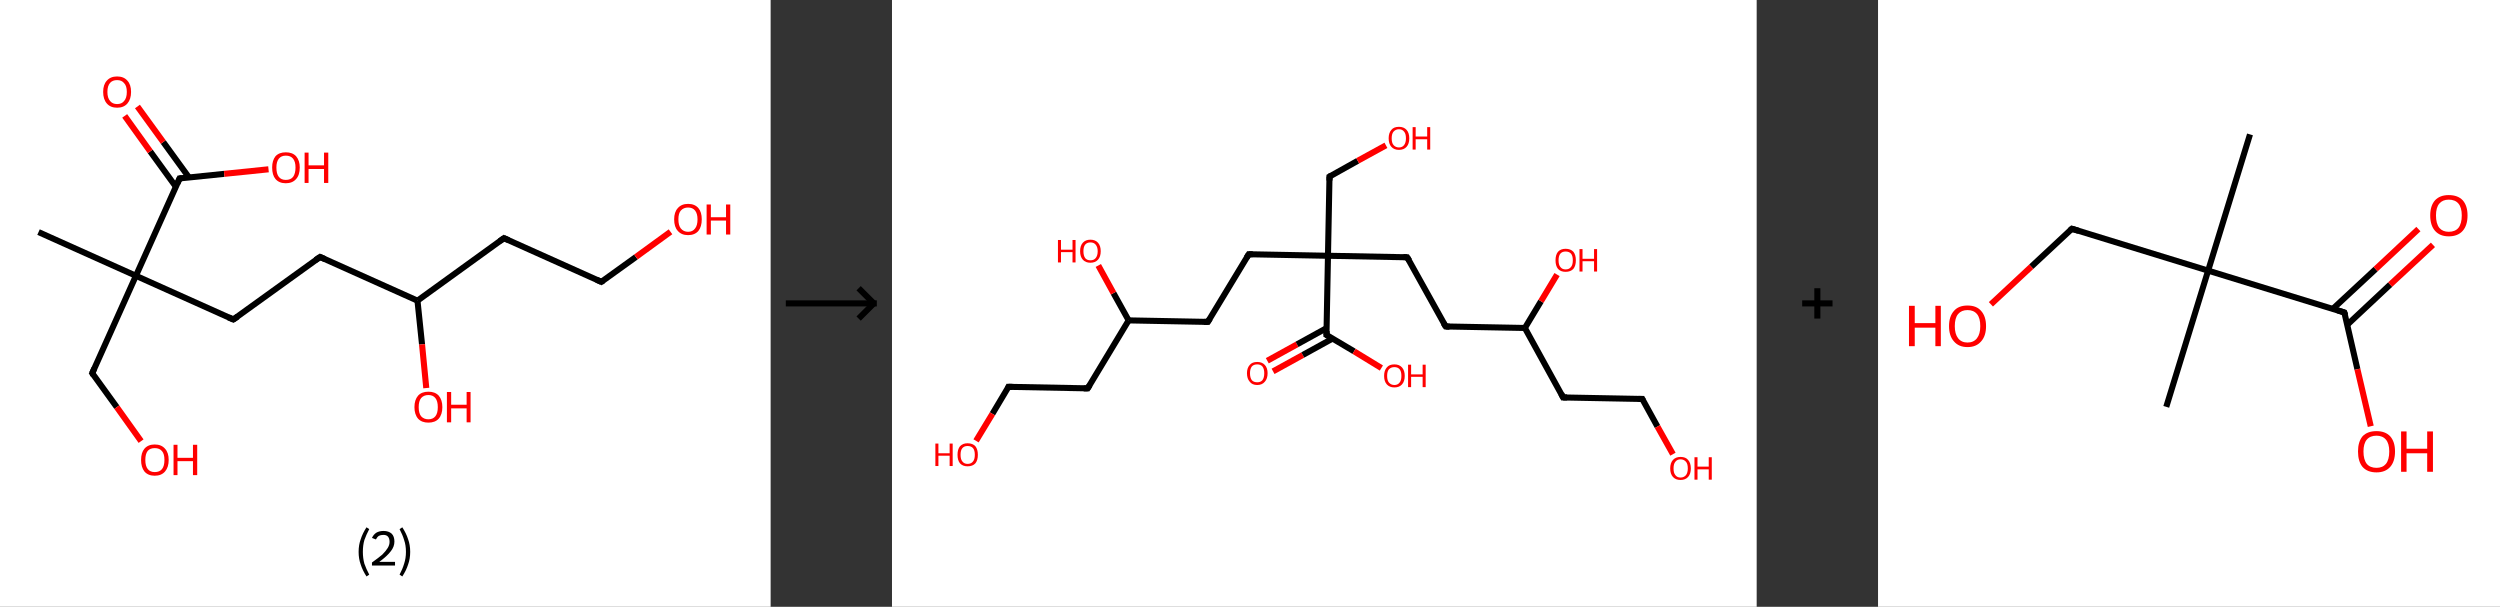 <?xml version='1.0' encoding='ASCII' standalone='yes'?>
<svg xmlns="http://www.w3.org/2000/svg" xmlns:xlink="http://www.w3.org/1999/xlink" version="1.1" width="824.0px" viewBox="0 0 824.0 200.0" height="200.0px">
  <rect x="0" y="0" width="824.0" height="200.0" fill="#333333" stroke="none"/>
  <g>
    <g transform="translate(0, 0) scale(1 1) "><!-- END OF HEADER -->
<rect style="opacity:1.0;fill:#FFFFFF;stroke:none" width="254.0" height="200.0" x="0.0" y="0.0"> </rect>
<path class="bond-0 atom-0 atom-1" d="M 12.7,76.5 L 44.8,90.9" style="fill:none;fill-rule:evenodd;stroke:#000000;stroke-width:2.0px;stroke-linecap:butt;stroke-linejoin:miter;stroke-opacity:1"/>
<path class="bond-1 atom-1 atom-2" d="M 44.8,90.9 L 30.4,123.0" style="fill:none;fill-rule:evenodd;stroke:#000000;stroke-width:2.0px;stroke-linecap:butt;stroke-linejoin:miter;stroke-opacity:1"/>
<path class="bond-2 atom-2 atom-3" d="M 30.4,123.0 L 38.5,134.2" style="fill:none;fill-rule:evenodd;stroke:#000000;stroke-width:2.0px;stroke-linecap:butt;stroke-linejoin:miter;stroke-opacity:1"/>
<path class="bond-2 atom-2 atom-3" d="M 38.5,134.2 L 46.5,145.4" style="fill:none;fill-rule:evenodd;stroke:#FF0000;stroke-width:2.0px;stroke-linecap:butt;stroke-linejoin:miter;stroke-opacity:1"/>
<path class="bond-3 atom-1 atom-4" d="M 44.8,90.9 L 76.9,105.3" style="fill:none;fill-rule:evenodd;stroke:#000000;stroke-width:2.0px;stroke-linecap:butt;stroke-linejoin:miter;stroke-opacity:1"/>
<path class="bond-4 atom-4 atom-5" d="M 76.9,105.3 L 105.5,84.7" style="fill:none;fill-rule:evenodd;stroke:#000000;stroke-width:2.0px;stroke-linecap:butt;stroke-linejoin:miter;stroke-opacity:1"/>
<path class="bond-5 atom-5 atom-6" d="M 105.5,84.7 L 137.6,99.1" style="fill:none;fill-rule:evenodd;stroke:#000000;stroke-width:2.0px;stroke-linecap:butt;stroke-linejoin:miter;stroke-opacity:1"/>
<path class="bond-6 atom-6 atom-7" d="M 137.6,99.1 L 139.1,113.5" style="fill:none;fill-rule:evenodd;stroke:#000000;stroke-width:2.0px;stroke-linecap:butt;stroke-linejoin:miter;stroke-opacity:1"/>
<path class="bond-6 atom-6 atom-7" d="M 139.1,113.5 L 140.5,127.9" style="fill:none;fill-rule:evenodd;stroke:#FF0000;stroke-width:2.0px;stroke-linecap:butt;stroke-linejoin:miter;stroke-opacity:1"/>
<path class="bond-7 atom-6 atom-8" d="M 137.6,99.1 L 166.1,78.5" style="fill:none;fill-rule:evenodd;stroke:#000000;stroke-width:2.0px;stroke-linecap:butt;stroke-linejoin:miter;stroke-opacity:1"/>
<path class="bond-8 atom-8 atom-9" d="M 166.1,78.5 L 198.2,92.9" style="fill:none;fill-rule:evenodd;stroke:#000000;stroke-width:2.0px;stroke-linecap:butt;stroke-linejoin:miter;stroke-opacity:1"/>
<path class="bond-9 atom-9 atom-10" d="M 198.2,92.9 L 209.6,84.7" style="fill:none;fill-rule:evenodd;stroke:#000000;stroke-width:2.0px;stroke-linecap:butt;stroke-linejoin:miter;stroke-opacity:1"/>
<path class="bond-9 atom-9 atom-10" d="M 209.6,84.7 L 221.0,76.4" style="fill:none;fill-rule:evenodd;stroke:#FF0000;stroke-width:2.0px;stroke-linecap:butt;stroke-linejoin:miter;stroke-opacity:1"/>
<path class="bond-10 atom-1 atom-11" d="M 44.8,90.9 L 59.2,58.8" style="fill:none;fill-rule:evenodd;stroke:#000000;stroke-width:2.0px;stroke-linecap:butt;stroke-linejoin:miter;stroke-opacity:1"/>
<path class="bond-11 atom-11 atom-12" d="M 62.3,58.5 L 53.8,46.8" style="fill:none;fill-rule:evenodd;stroke:#000000;stroke-width:2.0px;stroke-linecap:butt;stroke-linejoin:miter;stroke-opacity:1"/>
<path class="bond-11 atom-11 atom-12" d="M 53.8,46.8 L 45.3,35.1" style="fill:none;fill-rule:evenodd;stroke:#FF0000;stroke-width:2.0px;stroke-linecap:butt;stroke-linejoin:miter;stroke-opacity:1"/>
<path class="bond-11 atom-11 atom-12" d="M 58.0,61.6 L 49.5,49.9" style="fill:none;fill-rule:evenodd;stroke:#000000;stroke-width:2.0px;stroke-linecap:butt;stroke-linejoin:miter;stroke-opacity:1"/>
<path class="bond-11 atom-11 atom-12" d="M 49.5,49.9 L 41.1,38.2" style="fill:none;fill-rule:evenodd;stroke:#FF0000;stroke-width:2.0px;stroke-linecap:butt;stroke-linejoin:miter;stroke-opacity:1"/>
<path class="bond-12 atom-11 atom-13" d="M 59.2,58.8 L 73.9,57.3" style="fill:none;fill-rule:evenodd;stroke:#000000;stroke-width:2.0px;stroke-linecap:butt;stroke-linejoin:miter;stroke-opacity:1"/>
<path class="bond-12 atom-11 atom-13" d="M 73.9,57.3 L 88.5,55.8" style="fill:none;fill-rule:evenodd;stroke:#FF0000;stroke-width:2.0px;stroke-linecap:butt;stroke-linejoin:miter;stroke-opacity:1"/>
<path d="M 31.1,121.4 L 30.4,123.0 L 30.8,123.6" style="fill:none;stroke:#000000;stroke-width:2.0px;stroke-linecap:butt;stroke-linejoin:miter;stroke-opacity:1;"/>
<path d="M 75.3,104.6 L 76.9,105.3 L 78.4,104.3" style="fill:none;stroke:#000000;stroke-width:2.0px;stroke-linecap:butt;stroke-linejoin:miter;stroke-opacity:1;"/>
<path d="M 104.0,85.7 L 105.5,84.7 L 107.1,85.4" style="fill:none;stroke:#000000;stroke-width:2.0px;stroke-linecap:butt;stroke-linejoin:miter;stroke-opacity:1;"/>
<path d="M 164.7,79.5 L 166.1,78.5 L 167.7,79.2" style="fill:none;stroke:#000000;stroke-width:2.0px;stroke-linecap:butt;stroke-linejoin:miter;stroke-opacity:1;"/>
<path d="M 196.6,92.2 L 198.2,92.9 L 198.8,92.5" style="fill:none;stroke:#000000;stroke-width:2.0px;stroke-linecap:butt;stroke-linejoin:miter;stroke-opacity:1;"/>
<path d="M 58.5,60.4 L 59.2,58.8 L 60.0,58.7" style="fill:none;stroke:#000000;stroke-width:2.0px;stroke-linecap:butt;stroke-linejoin:miter;stroke-opacity:1;"/>
<path class="atom-3" d="M 46.5 151.6 Q 46.5 149.2, 47.6 147.9 Q 48.8 146.5, 51.0 146.5 Q 53.2 146.5, 54.4 147.9 Q 55.6 149.2, 55.6 151.6 Q 55.6 154.0, 54.4 155.4 Q 53.2 156.8, 51.0 156.8 Q 48.8 156.8, 47.6 155.4 Q 46.5 154.0, 46.5 151.6 M 51.0 155.6 Q 52.6 155.6, 53.4 154.6 Q 54.2 153.6, 54.2 151.6 Q 54.2 149.6, 53.4 148.7 Q 52.6 147.7, 51.0 147.7 Q 49.5 147.7, 48.7 148.6 Q 47.9 149.6, 47.9 151.6 Q 47.9 153.6, 48.7 154.6 Q 49.5 155.6, 51.0 155.6 " fill="#FF0000"/>
<path class="atom-3" d="M 57.2 146.6 L 58.5 146.6 L 58.5 150.9 L 63.6 150.9 L 63.6 146.6 L 65.0 146.6 L 65.0 156.6 L 63.6 156.6 L 63.6 152.0 L 58.5 152.0 L 58.5 156.6 L 57.2 156.6 L 57.2 146.6 " fill="#FF0000"/>
<path class="atom-7" d="M 136.6 134.2 Q 136.6 131.8, 137.8 130.4 Q 139.0 129.1, 141.2 129.1 Q 143.4 129.1, 144.6 130.4 Q 145.8 131.8, 145.8 134.2 Q 145.8 136.6, 144.6 138.0 Q 143.4 139.3, 141.2 139.3 Q 139.0 139.3, 137.8 138.0 Q 136.6 136.6, 136.6 134.2 M 141.2 138.2 Q 142.7 138.2, 143.5 137.2 Q 144.3 136.2, 144.3 134.2 Q 144.3 132.2, 143.5 131.2 Q 142.7 130.2, 141.2 130.2 Q 139.7 130.2, 138.8 131.2 Q 138.0 132.2, 138.0 134.2 Q 138.0 136.2, 138.8 137.2 Q 139.7 138.2, 141.2 138.2 " fill="#FF0000"/>
<path class="atom-7" d="M 147.3 129.2 L 148.7 129.2 L 148.7 133.4 L 153.8 133.4 L 153.8 129.2 L 155.1 129.2 L 155.1 139.2 L 153.8 139.2 L 153.8 134.6 L 148.7 134.6 L 148.7 139.2 L 147.3 139.2 L 147.3 129.2 " fill="#FF0000"/>
<path class="atom-10" d="M 222.2 72.3 Q 222.2 69.9, 223.4 68.6 Q 224.6 67.2, 226.8 67.2 Q 229.0 67.2, 230.2 68.6 Q 231.3 69.9, 231.3 72.3 Q 231.3 74.7, 230.2 76.1 Q 229.0 77.5, 226.8 77.5 Q 224.6 77.5, 223.4 76.1 Q 222.2 74.8, 222.2 72.3 M 226.8 76.4 Q 228.3 76.4, 229.1 75.3 Q 229.9 74.3, 229.9 72.3 Q 229.9 70.4, 229.1 69.4 Q 228.3 68.4, 226.8 68.4 Q 225.3 68.4, 224.4 69.4 Q 223.6 70.3, 223.6 72.3 Q 223.6 74.3, 224.4 75.3 Q 225.3 76.4, 226.8 76.4 " fill="#FF0000"/>
<path class="atom-10" d="M 232.9 67.4 L 234.3 67.4 L 234.3 71.6 L 239.3 71.6 L 239.3 67.4 L 240.7 67.4 L 240.7 77.3 L 239.3 77.3 L 239.3 72.7 L 234.3 72.7 L 234.3 77.3 L 232.9 77.3 L 232.9 67.4 " fill="#FF0000"/>
<path class="atom-12" d="M 34.0 30.3 Q 34.0 27.9, 35.2 26.6 Q 36.4 25.2, 38.6 25.2 Q 40.8 25.2, 42.0 26.6 Q 43.2 27.9, 43.2 30.3 Q 43.2 32.7, 42.0 34.1 Q 40.8 35.5, 38.6 35.5 Q 36.4 35.5, 35.2 34.1 Q 34.0 32.7, 34.0 30.3 M 38.6 34.3 Q 40.1 34.3, 40.9 33.3 Q 41.8 32.3, 41.8 30.3 Q 41.8 28.3, 40.9 27.4 Q 40.1 26.4, 38.6 26.4 Q 37.1 26.4, 36.3 27.3 Q 35.4 28.3, 35.4 30.3 Q 35.4 32.3, 36.3 33.3 Q 37.1 34.3, 38.6 34.3 " fill="#FF0000"/>
<path class="atom-13" d="M 89.7 55.2 Q 89.7 52.9, 90.8 51.5 Q 92.0 50.2, 94.2 50.2 Q 96.4 50.2, 97.6 51.5 Q 98.8 52.9, 98.8 55.2 Q 98.8 57.7, 97.6 59.0 Q 96.4 60.4, 94.2 60.4 Q 92.0 60.4, 90.8 59.0 Q 89.7 57.7, 89.7 55.2 M 94.2 59.3 Q 95.8 59.3, 96.6 58.3 Q 97.4 57.2, 97.4 55.2 Q 97.4 53.3, 96.6 52.3 Q 95.8 51.3, 94.2 51.3 Q 92.7 51.3, 91.9 52.3 Q 91.1 53.3, 91.1 55.2 Q 91.1 57.3, 91.9 58.3 Q 92.7 59.3, 94.2 59.3 " fill="#FF0000"/>
<path class="atom-13" d="M 100.4 50.3 L 101.7 50.3 L 101.7 54.5 L 106.8 54.5 L 106.8 50.3 L 108.2 50.3 L 108.2 60.3 L 106.8 60.3 L 106.8 55.7 L 101.7 55.7 L 101.7 60.3 L 100.4 60.3 L 100.4 50.3 " fill="#FF0000"/>
<path class="legend" d="M 118.2 181.9 Q 118.2 179.6, 118.9 177.7 Q 119.5 175.8, 120.8 173.8 L 121.7 174.4 Q 120.7 176.3, 120.1 178.0 Q 119.6 179.7, 119.6 181.9 Q 119.6 184.0, 120.1 185.8 Q 120.7 187.5, 121.7 189.4 L 120.8 190.0 Q 119.5 188.0, 118.9 186.1 Q 118.2 184.2, 118.2 181.9 " fill="#000000"/>
<path class="legend" d="M 122.6 177.3 Q 123.1 176.2, 124.0 175.6 Q 125.0 175.0, 126.4 175.0 Q 128.1 175.0, 129.1 175.9 Q 130.0 176.8, 130.0 178.5 Q 130.0 180.2, 128.8 181.7 Q 127.6 183.3, 125.0 185.2 L 130.2 185.2 L 130.2 186.4 L 122.6 186.4 L 122.6 185.4 Q 124.7 183.9, 126.0 182.8 Q 127.2 181.6, 127.8 180.6 Q 128.4 179.6, 128.4 178.6 Q 128.4 177.5, 127.9 176.9 Q 127.4 176.3, 126.4 176.3 Q 125.5 176.3, 124.9 176.6 Q 124.3 177.0, 123.9 177.8 L 122.6 177.3 " fill="#000000"/>
<path class="legend" d="M 135.2 181.9 Q 135.2 184.2, 134.5 186.1 Q 133.9 188.0, 132.6 190.0 L 131.7 189.4 Q 132.7 187.5, 133.2 185.8 Q 133.8 184.0, 133.8 181.9 Q 133.8 179.7, 133.2 178.0 Q 132.7 176.3, 131.7 174.4 L 132.6 173.8 Q 133.9 175.8, 134.5 177.7 Q 135.2 179.6, 135.2 181.9 " fill="#000000"/>
</g>
    <g transform="translate(254, 0) scale(1 1) "><line x1="5" y1="100" x2="35" y2="100" style="stroke:rgb(0,0,0);stroke-width:2"/>
  <line x1="34" y1="100" x2="29" y2="95" style="stroke:rgb(0,0,0);stroke-width:2"/>
  <line x1="34" y1="100" x2="29" y2="105" style="stroke:rgb(0,0,0);stroke-width:2"/>
</g>
    <g transform="translate(294.0, 0) scale(1 1) "><!-- END OF HEADER -->
<rect style="opacity:1.0;fill:#FFFFFF;stroke:none" width="285.0" height="200.0" x="0.0" y="0.0"> </rect>
<path class="bond-0 atom-0 atom-1" d="M 123.7,118.9 L 133.5,113.5" style="fill:none;fill-rule:evenodd;stroke:#FF0000;stroke-width:2.0px;stroke-linecap:butt;stroke-linejoin:miter;stroke-opacity:1"/>
<path class="bond-0 atom-0 atom-1" d="M 133.5,113.5 L 143.3,108.1" style="fill:none;fill-rule:evenodd;stroke:#000000;stroke-width:2.0px;stroke-linecap:butt;stroke-linejoin:miter;stroke-opacity:1"/>
<path class="bond-0 atom-0 atom-1" d="M 125.6,122.4 L 135.4,117.0" style="fill:none;fill-rule:evenodd;stroke:#FF0000;stroke-width:2.0px;stroke-linecap:butt;stroke-linejoin:miter;stroke-opacity:1"/>
<path class="bond-0 atom-0 atom-1" d="M 135.4,117.0 L 145.2,111.6" style="fill:none;fill-rule:evenodd;stroke:#000000;stroke-width:2.0px;stroke-linecap:butt;stroke-linejoin:miter;stroke-opacity:1"/>
<path class="bond-1 atom-1 atom-2" d="M 143.2,110.4 L 152.3,115.8" style="fill:none;fill-rule:evenodd;stroke:#000000;stroke-width:2.0px;stroke-linecap:butt;stroke-linejoin:miter;stroke-opacity:1"/>
<path class="bond-1 atom-1 atom-2" d="M 152.3,115.8 L 161.3,121.3" style="fill:none;fill-rule:evenodd;stroke:#FF0000;stroke-width:2.0px;stroke-linecap:butt;stroke-linejoin:miter;stroke-opacity:1"/>
<path class="bond-2 atom-1 atom-3" d="M 143.2,110.4 L 143.7,84.3" style="fill:none;fill-rule:evenodd;stroke:#000000;stroke-width:2.0px;stroke-linecap:butt;stroke-linejoin:miter;stroke-opacity:1"/>
<path class="bond-3 atom-3 atom-4" d="M 143.7,84.3 L 144.2,58.2" style="fill:none;fill-rule:evenodd;stroke:#000000;stroke-width:2.0px;stroke-linecap:butt;stroke-linejoin:miter;stroke-opacity:1"/>
<path class="bond-4 atom-4 atom-5" d="M 144.2,58.2 L 153.5,53.0" style="fill:none;fill-rule:evenodd;stroke:#000000;stroke-width:2.0px;stroke-linecap:butt;stroke-linejoin:miter;stroke-opacity:1"/>
<path class="bond-4 atom-4 atom-5" d="M 153.5,53.0 L 162.8,47.9" style="fill:none;fill-rule:evenodd;stroke:#FF0000;stroke-width:2.0px;stroke-linecap:butt;stroke-linejoin:miter;stroke-opacity:1"/>
<path class="bond-5 atom-3 atom-6" d="M 143.7,84.3 L 169.8,84.8" style="fill:none;fill-rule:evenodd;stroke:#000000;stroke-width:2.0px;stroke-linecap:butt;stroke-linejoin:miter;stroke-opacity:1"/>
<path class="bond-6 atom-6 atom-7" d="M 169.8,84.8 L 182.5,107.6" style="fill:none;fill-rule:evenodd;stroke:#000000;stroke-width:2.0px;stroke-linecap:butt;stroke-linejoin:miter;stroke-opacity:1"/>
<path class="bond-7 atom-7 atom-8" d="M 182.5,107.6 L 208.6,108.1" style="fill:none;fill-rule:evenodd;stroke:#000000;stroke-width:2.0px;stroke-linecap:butt;stroke-linejoin:miter;stroke-opacity:1"/>
<path class="bond-8 atom-8 atom-9" d="M 208.6,108.1 L 213.9,99.3" style="fill:none;fill-rule:evenodd;stroke:#000000;stroke-width:2.0px;stroke-linecap:butt;stroke-linejoin:miter;stroke-opacity:1"/>
<path class="bond-8 atom-8 atom-9" d="M 213.9,99.3 L 219.2,90.5" style="fill:none;fill-rule:evenodd;stroke:#FF0000;stroke-width:2.0px;stroke-linecap:butt;stroke-linejoin:miter;stroke-opacity:1"/>
<path class="bond-9 atom-8 atom-10" d="M 208.6,108.1 L 221.2,131.0" style="fill:none;fill-rule:evenodd;stroke:#000000;stroke-width:2.0px;stroke-linecap:butt;stroke-linejoin:miter;stroke-opacity:1"/>
<path class="bond-10 atom-10 atom-11" d="M 221.2,131.0 L 247.3,131.5" style="fill:none;fill-rule:evenodd;stroke:#000000;stroke-width:2.0px;stroke-linecap:butt;stroke-linejoin:miter;stroke-opacity:1"/>
<path class="bond-11 atom-11 atom-12" d="M 247.3,131.5 L 252.3,140.6" style="fill:none;fill-rule:evenodd;stroke:#000000;stroke-width:2.0px;stroke-linecap:butt;stroke-linejoin:miter;stroke-opacity:1"/>
<path class="bond-11 atom-11 atom-12" d="M 252.3,140.6 L 257.4,149.7" style="fill:none;fill-rule:evenodd;stroke:#FF0000;stroke-width:2.0px;stroke-linecap:butt;stroke-linejoin:miter;stroke-opacity:1"/>
<path class="bond-12 atom-3 atom-13" d="M 143.7,84.3 L 117.6,83.8" style="fill:none;fill-rule:evenodd;stroke:#000000;stroke-width:2.0px;stroke-linecap:butt;stroke-linejoin:miter;stroke-opacity:1"/>
<path class="bond-13 atom-13 atom-14" d="M 117.6,83.8 L 104.1,106.1" style="fill:none;fill-rule:evenodd;stroke:#000000;stroke-width:2.0px;stroke-linecap:butt;stroke-linejoin:miter;stroke-opacity:1"/>
<path class="bond-14 atom-14 atom-15" d="M 104.1,106.1 L 78.0,105.6" style="fill:none;fill-rule:evenodd;stroke:#000000;stroke-width:2.0px;stroke-linecap:butt;stroke-linejoin:miter;stroke-opacity:1"/>
<path class="bond-15 atom-15 atom-16" d="M 78.0,105.6 L 73.0,96.6" style="fill:none;fill-rule:evenodd;stroke:#000000;stroke-width:2.0px;stroke-linecap:butt;stroke-linejoin:miter;stroke-opacity:1"/>
<path class="bond-15 atom-15 atom-16" d="M 73.0,96.6 L 68.0,87.5" style="fill:none;fill-rule:evenodd;stroke:#FF0000;stroke-width:2.0px;stroke-linecap:butt;stroke-linejoin:miter;stroke-opacity:1"/>
<path class="bond-16 atom-15 atom-17" d="M 78.0,105.6 L 64.5,128.0" style="fill:none;fill-rule:evenodd;stroke:#000000;stroke-width:2.0px;stroke-linecap:butt;stroke-linejoin:miter;stroke-opacity:1"/>
<path class="bond-17 atom-17 atom-18" d="M 64.5,128.0 L 38.4,127.5" style="fill:none;fill-rule:evenodd;stroke:#000000;stroke-width:2.0px;stroke-linecap:butt;stroke-linejoin:miter;stroke-opacity:1"/>
<path class="bond-18 atom-18 atom-19" d="M 38.4,127.5 L 33.1,136.4" style="fill:none;fill-rule:evenodd;stroke:#000000;stroke-width:2.0px;stroke-linecap:butt;stroke-linejoin:miter;stroke-opacity:1"/>
<path class="bond-18 atom-18 atom-19" d="M 33.1,136.4 L 27.7,145.3" style="fill:none;fill-rule:evenodd;stroke:#FF0000;stroke-width:2.0px;stroke-linecap:butt;stroke-linejoin:miter;stroke-opacity:1"/>
<path d="M 143.7,110.7 L 143.2,110.4 L 143.3,109.1" style="fill:none;stroke:#000000;stroke-width:2.0px;stroke-linecap:butt;stroke-linejoin:miter;stroke-opacity:1;"/>
<path d="M 144.2,59.5 L 144.2,58.2 L 144.7,57.9" style="fill:none;stroke:#000000;stroke-width:2.0px;stroke-linecap:butt;stroke-linejoin:miter;stroke-opacity:1;"/>
<path d="M 168.5,84.7 L 169.8,84.8 L 170.5,85.9" style="fill:none;stroke:#000000;stroke-width:2.0px;stroke-linecap:butt;stroke-linejoin:miter;stroke-opacity:1;"/>
<path d="M 181.8,106.5 L 182.5,107.6 L 183.8,107.7" style="fill:none;stroke:#000000;stroke-width:2.0px;stroke-linecap:butt;stroke-linejoin:miter;stroke-opacity:1;"/>
<path d="M 220.6,129.8 L 221.2,131.0 L 222.5,131.0" style="fill:none;stroke:#000000;stroke-width:2.0px;stroke-linecap:butt;stroke-linejoin:miter;stroke-opacity:1;"/>
<path d="M 246.0,131.5 L 247.3,131.5 L 247.5,131.9" style="fill:none;stroke:#000000;stroke-width:2.0px;stroke-linecap:butt;stroke-linejoin:miter;stroke-opacity:1;"/>
<path d="M 118.9,83.8 L 117.6,83.8 L 116.9,84.9" style="fill:none;stroke:#000000;stroke-width:2.0px;stroke-linecap:butt;stroke-linejoin:miter;stroke-opacity:1;"/>
<path d="M 104.8,105.0 L 104.1,106.1 L 102.8,106.1" style="fill:none;stroke:#000000;stroke-width:2.0px;stroke-linecap:butt;stroke-linejoin:miter;stroke-opacity:1;"/>
<path d="M 65.2,126.9 L 64.5,128.0 L 63.2,128.0" style="fill:none;stroke:#000000;stroke-width:2.0px;stroke-linecap:butt;stroke-linejoin:miter;stroke-opacity:1;"/>
<path d="M 39.7,127.5 L 38.4,127.5 L 38.2,128.0" style="fill:none;stroke:#000000;stroke-width:2.0px;stroke-linecap:butt;stroke-linejoin:miter;stroke-opacity:1;"/>
<path class="atom-0" d="M 117.0 123.0 Q 117.0 121.3, 117.9 120.3 Q 118.7 119.3, 120.4 119.3 Q 122.0 119.3, 122.9 120.3 Q 123.8 121.3, 123.8 123.0 Q 123.8 124.8, 122.9 125.8 Q 122.0 126.9, 120.4 126.9 Q 118.7 126.9, 117.9 125.8 Q 117.0 124.8, 117.0 123.0 M 120.4 126.0 Q 121.5 126.0, 122.1 125.3 Q 122.7 124.5, 122.7 123.0 Q 122.7 121.6, 122.1 120.8 Q 121.5 120.1, 120.4 120.1 Q 119.2 120.1, 118.6 120.8 Q 118.0 121.6, 118.0 123.0 Q 118.0 124.5, 118.6 125.3 Q 119.2 126.0, 120.4 126.0 " fill="#FF0000"/>
<path class="atom-2" d="M 162.2 123.9 Q 162.2 122.1, 163.1 121.1 Q 163.9 120.1, 165.6 120.1 Q 167.2 120.1, 168.1 121.1 Q 169.0 122.1, 169.0 123.9 Q 169.0 125.7, 168.1 126.7 Q 167.2 127.7, 165.6 127.7 Q 164.0 127.7, 163.1 126.7 Q 162.2 125.7, 162.2 123.9 M 165.6 126.9 Q 166.7 126.9, 167.3 126.1 Q 167.9 125.4, 167.9 123.9 Q 167.9 122.4, 167.3 121.7 Q 166.7 121.0, 165.6 121.0 Q 164.5 121.0, 163.8 121.7 Q 163.2 122.4, 163.2 123.9 Q 163.2 125.4, 163.8 126.1 Q 164.5 126.9, 165.6 126.9 " fill="#FF0000"/>
<path class="atom-2" d="M 170.1 120.2 L 171.1 120.2 L 171.1 123.4 L 174.9 123.4 L 174.9 120.2 L 175.9 120.2 L 175.9 127.6 L 174.9 127.6 L 174.9 124.2 L 171.1 124.2 L 171.1 127.6 L 170.1 127.6 L 170.1 120.2 " fill="#FF0000"/>
<path class="atom-5" d="M 163.7 45.6 Q 163.7 43.8, 164.6 42.8 Q 165.4 41.8, 167.1 41.8 Q 168.7 41.8, 169.6 42.8 Q 170.5 43.8, 170.5 45.6 Q 170.5 47.4, 169.6 48.4 Q 168.7 49.4, 167.1 49.4 Q 165.5 49.4, 164.6 48.4 Q 163.7 47.4, 163.7 45.6 M 167.1 48.6 Q 168.2 48.6, 168.8 47.8 Q 169.4 47.0, 169.4 45.6 Q 169.4 44.1, 168.8 43.4 Q 168.2 42.6, 167.1 42.6 Q 166.0 42.6, 165.3 43.4 Q 164.7 44.1, 164.7 45.6 Q 164.7 47.1, 165.3 47.8 Q 166.0 48.6, 167.1 48.6 " fill="#FF0000"/>
<path class="atom-5" d="M 171.6 41.9 L 172.6 41.9 L 172.6 45.0 L 176.4 45.0 L 176.4 41.9 L 177.4 41.9 L 177.4 49.3 L 176.4 49.3 L 176.4 45.9 L 172.6 45.9 L 172.6 49.3 L 171.6 49.3 L 171.6 41.9 " fill="#FF0000"/>
<path class="atom-9" d="M 218.7 85.8 Q 218.7 84.0, 219.5 83.0 Q 220.4 82.0, 222.0 82.0 Q 223.7 82.0, 224.6 83.0 Q 225.4 84.0, 225.4 85.8 Q 225.4 87.6, 224.6 88.6 Q 223.7 89.6, 222.0 89.6 Q 220.4 89.6, 219.5 88.6 Q 218.7 87.6, 218.7 85.8 M 222.0 88.8 Q 223.2 88.8, 223.8 88.0 Q 224.4 87.3, 224.4 85.8 Q 224.4 84.3, 223.8 83.6 Q 223.2 82.9, 222.0 82.9 Q 220.9 82.9, 220.3 83.6 Q 219.7 84.3, 219.7 85.8 Q 219.7 87.3, 220.3 88.0 Q 220.9 88.8, 222.0 88.8 " fill="#FF0000"/>
<path class="atom-9" d="M 226.6 82.1 L 227.6 82.1 L 227.6 85.3 L 231.4 85.3 L 231.4 82.1 L 232.4 82.1 L 232.4 89.5 L 231.4 89.5 L 231.4 86.1 L 227.6 86.1 L 227.6 89.5 L 226.6 89.5 L 226.6 82.1 " fill="#FF0000"/>
<path class="atom-12" d="M 256.5 154.4 Q 256.5 152.6, 257.4 151.6 Q 258.3 150.6, 259.9 150.6 Q 261.6 150.6, 262.4 151.6 Q 263.3 152.6, 263.3 154.4 Q 263.3 156.2, 262.4 157.2 Q 261.5 158.2, 259.9 158.2 Q 258.3 158.2, 257.4 157.2 Q 256.5 156.2, 256.5 154.4 M 259.9 157.4 Q 261.0 157.4, 261.7 156.6 Q 262.3 155.8, 262.3 154.4 Q 262.3 152.9, 261.7 152.2 Q 261.0 151.4, 259.9 151.4 Q 258.8 151.4, 258.2 152.2 Q 257.6 152.9, 257.6 154.4 Q 257.6 155.9, 258.2 156.6 Q 258.8 157.4, 259.9 157.4 " fill="#FF0000"/>
<path class="atom-12" d="M 264.5 150.7 L 265.5 150.7 L 265.5 153.8 L 269.2 153.8 L 269.2 150.7 L 270.2 150.7 L 270.2 158.1 L 269.2 158.1 L 269.2 154.7 L 265.5 154.7 L 265.5 158.1 L 264.5 158.1 L 264.5 150.7 " fill="#FF0000"/>
<path class="atom-16" d="M 54.7 79.1 L 55.7 79.1 L 55.7 82.3 L 59.5 82.3 L 59.5 79.1 L 60.5 79.1 L 60.5 86.5 L 59.5 86.5 L 59.5 83.1 L 55.7 83.1 L 55.7 86.5 L 54.7 86.5 L 54.7 79.1 " fill="#FF0000"/>
<path class="atom-16" d="M 62.0 82.8 Q 62.0 81.0, 62.9 80.0 Q 63.8 79.0, 65.4 79.0 Q 67.0 79.0, 67.9 80.0 Q 68.8 81.0, 68.8 82.8 Q 68.8 84.6, 67.9 85.6 Q 67.0 86.6, 65.4 86.6 Q 63.8 86.6, 62.9 85.6 Q 62.0 84.6, 62.0 82.8 M 65.4 85.8 Q 66.5 85.8, 67.1 85.1 Q 67.8 84.3, 67.8 82.8 Q 67.8 81.4, 67.1 80.6 Q 66.5 79.9, 65.4 79.9 Q 64.3 79.9, 63.7 80.6 Q 63.1 81.3, 63.1 82.8 Q 63.1 84.3, 63.7 85.1 Q 64.3 85.8, 65.4 85.8 " fill="#FF0000"/>
<path class="atom-19" d="M 14.3 146.2 L 15.3 146.2 L 15.3 149.4 L 19.0 149.4 L 19.0 146.2 L 20.0 146.2 L 20.0 153.6 L 19.0 153.6 L 19.0 150.2 L 15.3 150.2 L 15.3 153.6 L 14.3 153.6 L 14.3 146.2 " fill="#FF0000"/>
<path class="atom-19" d="M 21.6 149.9 Q 21.6 148.1, 22.4 147.1 Q 23.3 146.1, 24.9 146.1 Q 26.6 146.1, 27.5 147.1 Q 28.3 148.1, 28.3 149.9 Q 28.3 151.7, 27.5 152.7 Q 26.6 153.7, 24.9 153.7 Q 23.3 153.7, 22.4 152.7 Q 21.6 151.7, 21.6 149.9 M 24.9 152.9 Q 26.1 152.9, 26.7 152.1 Q 27.3 151.4, 27.3 149.9 Q 27.3 148.4, 26.7 147.7 Q 26.1 147.0, 24.9 147.0 Q 23.8 147.0, 23.2 147.7 Q 22.6 148.4, 22.6 149.9 Q 22.6 151.4, 23.2 152.1 Q 23.8 152.9, 24.9 152.9 " fill="#FF0000"/>
</g>
    <g transform="translate(579.0, 0) scale(1 1) "><line x1="15" y1="100" x2="25" y2="100" style="stroke:rgb(0,0,0);stroke-width:2"/>
  <line x1="20" y1="95" x2="20" y2="105" style="stroke:rgb(0,0,0);stroke-width:2"/>
</g>
    <g transform="translate(619.0, 0) scale(1 1) "><!-- END OF HEADER -->
<rect style="opacity:1.0;fill:#FFFFFF;stroke:none" width="205.0" height="200.0" x="0.0" y="0.0"> </rect>
<path class="bond-0 atom-0 atom-1" d="M 122.6,44.3 L 108.8,89.2" style="fill:none;fill-rule:evenodd;stroke:#000000;stroke-width:2.0px;stroke-linecap:butt;stroke-linejoin:miter;stroke-opacity:1"/>
<path class="bond-1 atom-1 atom-2" d="M 108.8,89.2 L 95.0,134.1" style="fill:none;fill-rule:evenodd;stroke:#000000;stroke-width:2.0px;stroke-linecap:butt;stroke-linejoin:miter;stroke-opacity:1"/>
<path class="bond-2 atom-1 atom-3" d="M 108.8,89.2 L 63.9,75.4" style="fill:none;fill-rule:evenodd;stroke:#000000;stroke-width:2.0px;stroke-linecap:butt;stroke-linejoin:miter;stroke-opacity:1"/>
<path class="bond-3 atom-3 atom-4" d="M 63.9,75.4 L 50.5,87.9" style="fill:none;fill-rule:evenodd;stroke:#000000;stroke-width:2.0px;stroke-linecap:butt;stroke-linejoin:miter;stroke-opacity:1"/>
<path class="bond-3 atom-3 atom-4" d="M 50.5,87.9 L 37.2,100.3" style="fill:none;fill-rule:evenodd;stroke:#FF0000;stroke-width:2.0px;stroke-linecap:butt;stroke-linejoin:miter;stroke-opacity:1"/>
<path class="bond-4 atom-1 atom-5" d="M 108.8,89.2 L 153.7,103.0" style="fill:none;fill-rule:evenodd;stroke:#000000;stroke-width:2.0px;stroke-linecap:butt;stroke-linejoin:miter;stroke-opacity:1"/>
<path class="bond-5 atom-5 atom-6" d="M 154.7,107.0 L 168.8,93.8" style="fill:none;fill-rule:evenodd;stroke:#000000;stroke-width:2.0px;stroke-linecap:butt;stroke-linejoin:miter;stroke-opacity:1"/>
<path class="bond-5 atom-5 atom-6" d="M 168.8,93.8 L 182.9,80.7" style="fill:none;fill-rule:evenodd;stroke:#FF0000;stroke-width:2.0px;stroke-linecap:butt;stroke-linejoin:miter;stroke-opacity:1"/>
<path class="bond-5 atom-5 atom-6" d="M 149.9,101.8 L 164.0,88.7" style="fill:none;fill-rule:evenodd;stroke:#000000;stroke-width:2.0px;stroke-linecap:butt;stroke-linejoin:miter;stroke-opacity:1"/>
<path class="bond-5 atom-5 atom-6" d="M 164.0,88.7 L 178.1,75.5" style="fill:none;fill-rule:evenodd;stroke:#FF0000;stroke-width:2.0px;stroke-linecap:butt;stroke-linejoin:miter;stroke-opacity:1"/>
<path class="bond-6 atom-5 atom-7" d="M 153.7,103.0 L 158.0,121.7" style="fill:none;fill-rule:evenodd;stroke:#000000;stroke-width:2.0px;stroke-linecap:butt;stroke-linejoin:miter;stroke-opacity:1"/>
<path class="bond-6 atom-5 atom-7" d="M 158.0,121.7 L 162.4,140.5" style="fill:none;fill-rule:evenodd;stroke:#FF0000;stroke-width:2.0px;stroke-linecap:butt;stroke-linejoin:miter;stroke-opacity:1"/>
<path d="M 66.1,76.1 L 63.9,75.4 L 63.2,76.0" style="fill:none;stroke:#000000;stroke-width:2.0px;stroke-linecap:butt;stroke-linejoin:miter;stroke-opacity:1;"/>
<path d="M 151.5,102.3 L 153.7,103.0 L 154.0,103.9" style="fill:none;stroke:#000000;stroke-width:2.0px;stroke-linecap:butt;stroke-linejoin:miter;stroke-opacity:1;"/>
<path class="atom-4" d="M 10.2 100.8 L 12.1 100.8 L 12.1 106.5 L 18.9 106.5 L 18.9 100.8 L 20.7 100.8 L 20.7 114.1 L 18.9 114.1 L 18.9 108.0 L 12.1 108.0 L 12.1 114.1 L 10.2 114.1 L 10.2 100.8 " fill="#FF0000"/>
<path class="atom-4" d="M 23.4 107.5 Q 23.4 104.3, 25.0 102.5 Q 26.5 100.7, 29.5 100.7 Q 32.5 100.7, 34.0 102.5 Q 35.6 104.3, 35.6 107.5 Q 35.6 110.7, 34.0 112.5 Q 32.4 114.4, 29.5 114.4 Q 26.6 114.4, 25.0 112.5 Q 23.4 110.7, 23.4 107.5 M 29.5 112.9 Q 31.5 112.9, 32.6 111.5 Q 33.7 110.1, 33.7 107.5 Q 33.7 104.8, 32.6 103.5 Q 31.5 102.2, 29.5 102.2 Q 27.5 102.2, 26.4 103.5 Q 25.3 104.8, 25.3 107.5 Q 25.3 110.1, 26.4 111.5 Q 27.5 112.9, 29.5 112.9 " fill="#FF0000"/>
<path class="atom-6" d="M 182.0 71.0 Q 182.0 67.8, 183.6 66.0 Q 185.2 64.3, 188.1 64.3 Q 191.1 64.3, 192.7 66.0 Q 194.3 67.8, 194.3 71.0 Q 194.3 74.3, 192.7 76.1 Q 191.1 77.9, 188.1 77.9 Q 185.2 77.9, 183.6 76.1 Q 182.0 74.3, 182.0 71.0 M 188.1 76.4 Q 190.2 76.4, 191.3 75.1 Q 192.4 73.7, 192.4 71.0 Q 192.4 68.4, 191.3 67.1 Q 190.2 65.8, 188.1 65.8 Q 186.1 65.8, 185.0 67.1 Q 183.9 68.4, 183.9 71.0 Q 183.9 73.7, 185.0 75.1 Q 186.1 76.4, 188.1 76.4 " fill="#FF0000"/>
<path class="atom-7" d="M 158.2 148.8 Q 158.2 145.6, 159.7 143.8 Q 161.3 142.1, 164.3 142.1 Q 167.2 142.1, 168.8 143.8 Q 170.4 145.6, 170.4 148.8 Q 170.4 152.1, 168.8 153.9 Q 167.2 155.7, 164.3 155.7 Q 161.3 155.7, 159.7 153.9 Q 158.2 152.1, 158.2 148.8 M 164.3 154.2 Q 166.3 154.2, 167.4 152.9 Q 168.5 151.5, 168.5 148.8 Q 168.5 146.2, 167.4 144.9 Q 166.3 143.6, 164.3 143.6 Q 162.2 143.6, 161.1 144.9 Q 160.0 146.2, 160.0 148.8 Q 160.0 151.5, 161.1 152.9 Q 162.2 154.2, 164.3 154.2 " fill="#FF0000"/>
<path class="atom-7" d="M 172.4 142.2 L 174.2 142.2 L 174.2 147.9 L 181.0 147.9 L 181.0 142.2 L 182.9 142.2 L 182.9 155.5 L 181.0 155.5 L 181.0 149.4 L 174.2 149.4 L 174.2 155.5 L 172.4 155.5 L 172.4 142.2 " fill="#FF0000"/>
</g>
  </g>
</svg>
